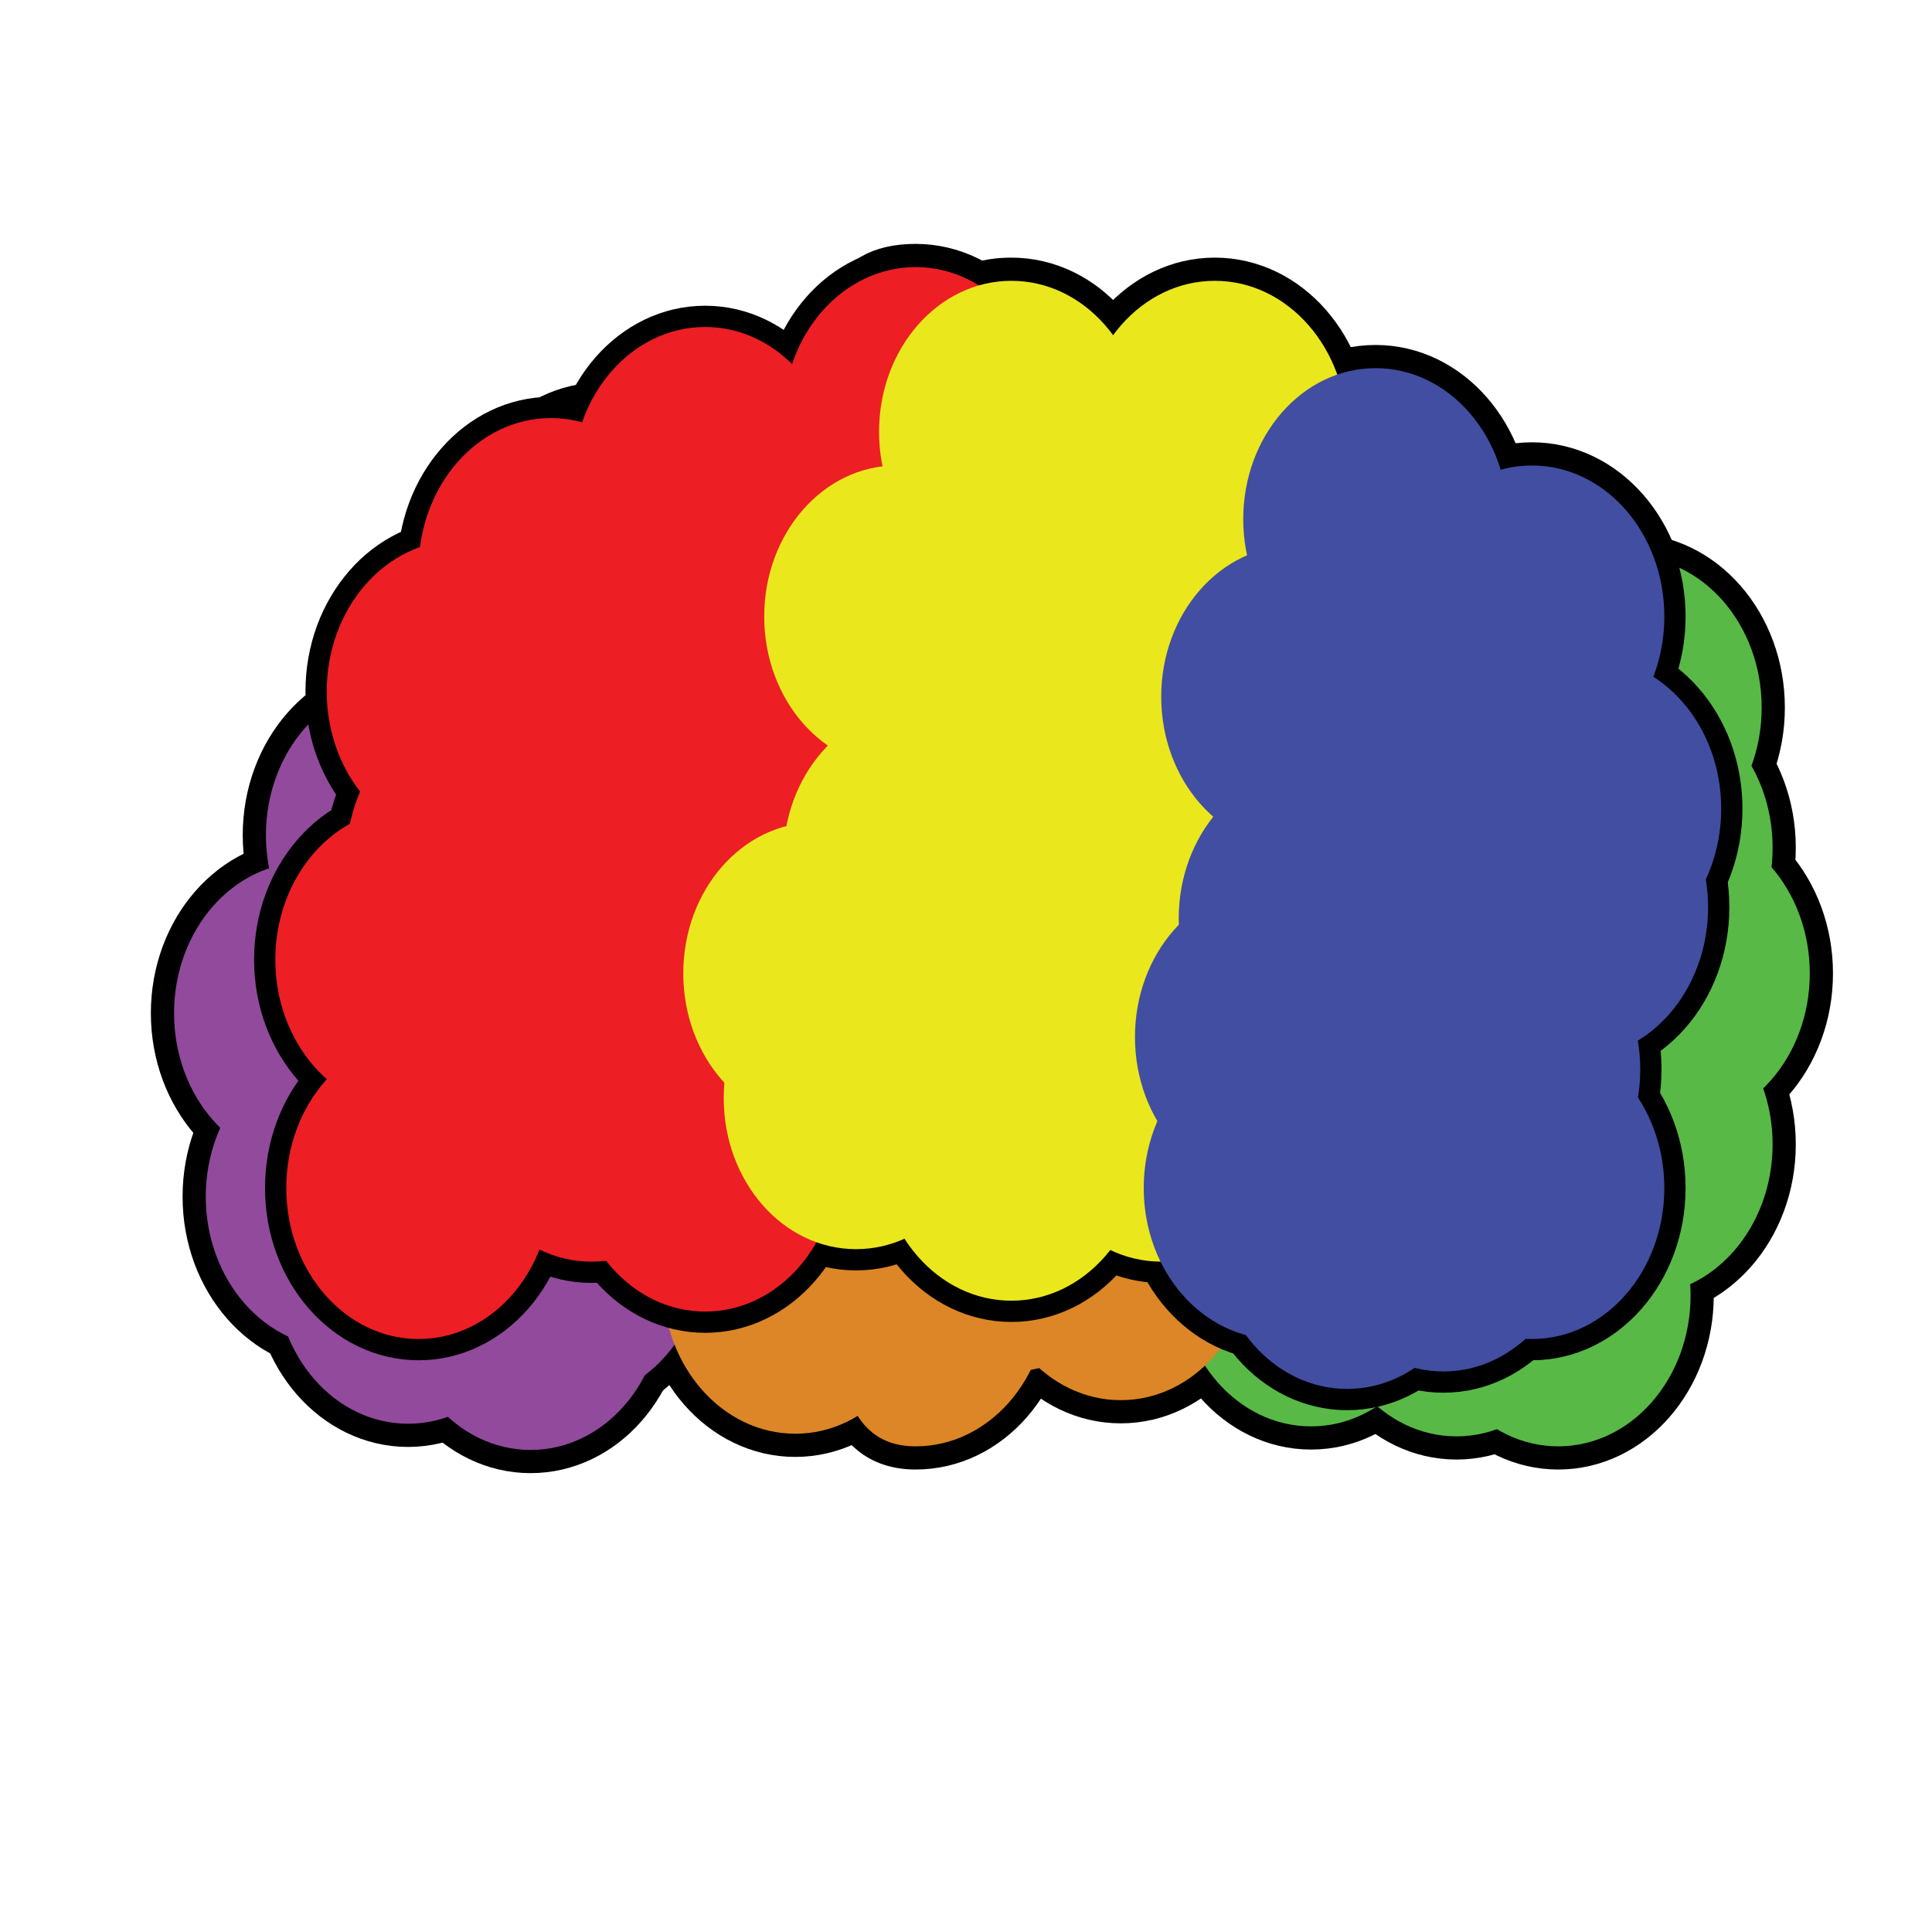 <?xml version="1.0" encoding="utf-8"?>
<!-- Generator: Adobe Illustrator 16.0.0, SVG Export Plug-In . SVG Version: 6.00 Build 0)  -->
<!DOCTYPE svg PUBLIC "-//W3C//DTD SVG 1.1//EN" "http://www.w3.org/Graphics/SVG/1.1/DTD/svg11.dtd">
<svg version="1.1" xmlns="http://www.w3.org/2000/svg" xmlns:xlink="http://www.w3.org/1999/xlink" x="0px" y="0px" width="500px"
	 height="500px" viewBox="0 0 500 500" enable-background="new 0 0 500 500" xml:space="preserve">
<g id="Layer_3">
	
		<ellipse fill="#ED1F24" stroke="#000000" stroke-width="12" stroke-miterlimit="10" cx="132.222" cy="175.661" rx="34.249" ry="39.077"/>
	
		<ellipse fill="#ED1F24" stroke="#000000" stroke-width="12" stroke-miterlimit="10" cx="155.999" cy="144.012" rx="34.249" ry="39.077"/>
	
		<ellipse fill="#ED1F24" stroke="#000000" stroke-width="12" stroke-miterlimit="10" cx="137.317" cy="218.936" rx="34.249" ry="39.078"/>
	
		<ellipse fill="#ED1F24" stroke="#000000" stroke-width="12" stroke-miterlimit="10" cx="132.222" cy="255.201" rx="34.249" ry="39.078"/>
	
		<ellipse fill="#ED1F24" stroke="#000000" stroke-width="12" stroke-miterlimit="10" cx="166.471" cy="218.936" rx="34.249" ry="39.078"/>
	
		<ellipse fill="#ED1F24" stroke="#000000" stroke-width="12" stroke-miterlimit="10" cx="182.322" cy="179.857" rx="34.249" ry="39.078"/>
	<path fill="#ED1F24" stroke="#000000" stroke-width="12" stroke-miterlimit="10" d="M230.157,120.435
		c0,21.581-15.334,39.078-34.249,39.078c-18.915,0-34.249-17.498-34.249-39.078c0-21.582,17.203-12.237,36.117-12.237
		C216.692,108.198,230.157,98.853,230.157,120.435z"/>
	<path fill="#ED1F24" stroke="#000000" stroke-width="12" stroke-miterlimit="10" d="M245.329,156.64
		c0,21.581-1.918,35.814-20.833,35.814c-18.915,0-34.249-17.498-34.249-39.078c0-21.582,15.334-39.077,34.249-39.077
		C243.411,114.299,245.329,135.058,245.329,156.64z"/>
	<path fill="#ED1F24" stroke="#000000" stroke-width="12" stroke-miterlimit="10" d="M271.222,108.198
		c0,21.58-15.333,39.078-34.249,39.078c-18.915,0-20.833-20.761-20.833-42.341c0-21.582,1.918-35.814,20.833-35.814
		C255.889,69.12,271.222,86.616,271.222,108.198z"/>
	<path fill="#ED1F24" stroke="#000000" stroke-width="12" stroke-miterlimit="10" d="M255.803,170.204
		c0,21.581-1.918,35.814-20.834,35.814c-18.915,0-34.249-17.497-34.249-39.078c0-21.582,15.334-39.077,34.249-39.077
		C253.885,127.863,255.803,148.622,255.803,170.204z"/>
	
		<ellipse fill="#ED1F24" stroke="#000000" stroke-width="12" stroke-miterlimit="10" cx="211.194" cy="206.016" rx="34.249" ry="39.078"/>
	<path fill="#EAE71C" stroke="#000000" stroke-width="12" stroke-miterlimit="10" d="M295.997,111.751
		c0,21.581-15.334,39.078-34.25,39.078c-18.915,0-20.833-20.761-20.833-42.342c0-21.582,1.918-35.813,20.833-35.813
		C280.663,72.674,295.997,90.169,295.997,111.751z"/>
	<path fill="#EAE71C" stroke="#000000" stroke-width="12" stroke-miterlimit="10" d="M266.275,159.547
		c0,21.581-1.918,35.814-20.834,35.814c-18.915,0-34.249-17.498-34.249-39.078c0-21.582,15.334-39.077,34.249-39.077
		C264.357,117.207,266.275,137.965,266.275,159.547z"/>
	<path fill="#EAE71C" stroke="#000000" stroke-width="12" stroke-miterlimit="10" d="M300.524,178.924
		c0,21.581-15.333,39.078-34.25,39.078c-18.915,0-20.833-20.761-20.833-42.342c0-21.582,1.918-35.813,20.833-35.813
		C285.191,139.847,300.524,157.342,300.524,178.924z"/>
	
		<ellipse fill="#EAE71C" stroke="#000000" stroke-width="12" stroke-miterlimit="10" cx="314.393" cy="111.751" rx="34.249" ry="39.078"/>
	
		<ellipse fill="#EAE71C" stroke="#000000" stroke-width="12" stroke-miterlimit="10" cx="295.996" cy="147.275" rx="34.249" ry="39.078"/>
	
		<ellipse fill="#EAE71C" stroke="#000000" stroke-width="12" stroke-miterlimit="10" cx="314.393" cy="159.547" rx="34.249" ry="39.078"/>
	
		<ellipse fill="#EAE71C" stroke="#000000" stroke-width="12" stroke-miterlimit="10" cx="300.524" cy="198.625" rx="34.25" ry="39.078"/>
	
		<ellipse fill="#EAE71C" stroke="#000000" stroke-width="12" stroke-miterlimit="10" cx="300.525" cy="234.795" rx="34.25" ry="39.076"/>
	<path fill="#EAE71C" stroke="#000000" stroke-width="12" stroke-miterlimit="10" d="M295.997,234.795
		c0,21.581-15.334,39.076-34.25,39.076c-18.915,0-20.833-20.759-20.833-42.339c0-21.582,1.918-35.813,20.833-35.813
		C280.663,195.718,295.997,213.213,295.997,234.795z"/>
	<path fill="#EAE71C" stroke="#000000" stroke-width="12" stroke-miterlimit="10" d="M271.223,222.199
		c0,21.581-15.334,39.076-34.25,39.076c-18.915,0-20.833-20.759-20.833-42.34c0-21.582,1.918-35.814,20.833-35.814
		C255.889,183.122,271.223,200.618,271.223,222.199z"/>
	<path fill="#EAE71C" stroke="#000000" stroke-width="12" stroke-miterlimit="10" d="M245.33,251.91
		c0,21.58-1.917,35.814-20.834,35.814c-18.915,0-34.249-17.498-34.249-39.078c0-21.582,15.334-39.078,34.249-39.078
		C243.412,209.569,245.33,230.329,245.33,251.91z"/>
	<path fill="#EAE71C" stroke="#000000" stroke-width="12" stroke-miterlimit="10" d="M255.803,284.203
		c0,21.582-1.918,35.814-20.834,35.814c-18.915,0-34.249-17.496-34.249-39.078c0-21.58,15.334-39.076,34.249-39.076
		C253.885,241.864,255.803,262.623,255.803,284.203z"/>
	<path fill="#EAE71C" stroke="#000000" stroke-width="12" stroke-miterlimit="10" d="M285.24,265.473
		c0,21.58-15.333,39.076-34.25,39.076c-18.915,0-20.833-20.76-20.833-42.34c0-21.581,1.918-35.813,20.833-35.813
		C269.907,226.396,285.24,243.892,285.24,265.473z"/>
	<path fill="#EAE71C" stroke="#000000" stroke-width="12" stroke-miterlimit="10" d="M295.997,297.543
		c0,21.582-15.334,39.078-34.25,39.078c-18.915,0-20.833-20.76-20.833-42.342c0-21.58,1.918-35.812,20.833-35.812
		C280.663,258.467,295.997,275.963,295.997,297.543z"/>
	
		<ellipse fill="#EAE71C" stroke="#000000" stroke-width="12" stroke-miterlimit="10" cx="290.052" cy="273.873" rx="34.249" ry="39.076"/>
	
		<ellipse fill="#EAE71C" stroke="#000000" stroke-width="12" stroke-miterlimit="10" cx="300.524" cy="287.434" rx="34.25" ry="39.078"/>
	
		<ellipse fill="#414EA1" stroke="#000000" stroke-width="12" stroke-miterlimit="10" cx="356" cy="134.356" rx="34.25" ry="39.078"/>
	
		<ellipse fill="#414EA1" stroke="#000000" stroke-width="12" stroke-miterlimit="10" cx="334.774" cy="180.311" rx="34.25" ry="39.077"/>
	
		<ellipse fill="#414EA1" stroke="#000000" stroke-width="12" stroke-miterlimit="10" cx="396.479" cy="159.547" rx="34.25" ry="39.078"/>
	
		<ellipse fill="#414EA1" stroke="#000000" stroke-width="12" stroke-miterlimit="10" cx="380.063" cy="198.625" rx="34.25" ry="39.077"/>
	
		<ellipse fill="#414EA1" stroke="#000000" stroke-width="12" stroke-miterlimit="10" cx="411.198" cy="209.279" rx="34.25" ry="39.077"/>
	
		<ellipse fill="#414EA1" stroke="#000000" stroke-width="12" stroke-miterlimit="10" cx="407.801" cy="234.796" rx="34.25" ry="39.079"/>
	
		<ellipse fill="#414EA1" stroke="#000000" stroke-width="12" stroke-miterlimit="10" cx="373.551" cy="234.796" rx="34.25" ry="39.079"/>
	
		<ellipse fill="#414EA1" stroke="#000000" stroke-width="12" stroke-miterlimit="10" cx="339.302" cy="237.702" rx="34.25" ry="39.078"/>
	
		<ellipse fill="#414EA1" stroke="#000000" stroke-width="12" stroke-miterlimit="10" cx="327.98" cy="268.379" rx="34.25" ry="39.08"/>
	
		<ellipse fill="#414EA1" stroke="#000000" stroke-width="12" stroke-miterlimit="10" cx="356" cy="287.434" rx="34.25" ry="39.078"/>
	
		<ellipse fill="#414EA1" stroke="#000000" stroke-width="12" stroke-miterlimit="10" cx="390.25" cy="276.777" rx="34.25" ry="39.078"/>
	<path fill="#414EA1" stroke="#000000" stroke-width="12" stroke-miterlimit="10" d="M430.729,307.455
		c0,21.582-15.334,39.08-34.25,39.08c-18.915,0-34.249-17.498-34.249-39.08c0-21.58,15.334-39.076,34.249-39.076
		C415.395,268.379,430.729,285.875,430.729,307.455z"/>
	
		<ellipse fill="#414EA1" stroke="#000000" stroke-width="12" stroke-miterlimit="10" cx="373.551" cy="315.854" rx="34.25" ry="39.078"/>
	
		<ellipse fill="#414EA1" stroke="#000000" stroke-width="12" stroke-miterlimit="10" cx="348.642" cy="320.375" rx="34.25" ry="39.078"/>
	<path fill="#414EA1" stroke="#000000" stroke-width="12" stroke-miterlimit="10" d="M364.495,307.455
		c0,21.582-15.333,39.08-34.25,39.08c-18.914,0-34.248-17.498-34.248-39.08c0-21.58,15.334-39.076,34.248-39.076
		C349.162,268.379,364.495,285.875,364.495,307.455z"/>
	
		<ellipse fill="#ED1F24" stroke="#000000" stroke-width="12" stroke-miterlimit="10" cx="190.247" cy="253.814" rx="34.249" ry="39.078"/>
	
		<ellipse fill="#ED1F24" stroke="#000000" stroke-width="12" stroke-miterlimit="10" cx="195.908" cy="297.09" rx="34.249" ry="39.078"/>
	
		<ellipse fill="#ED1F24" stroke="#000000" stroke-width="12" stroke-miterlimit="10" cx="166.471" cy="284.17" rx="34.249" ry="39.078"/>
	
		<ellipse fill="#ED1F24" stroke="#000000" stroke-width="12" stroke-miterlimit="10" cx="121.75" cy="304.193" rx="34.249" ry="39.078"/>
	
		<ellipse fill="#ED1F24" stroke="#000000" stroke-width="12" stroke-miterlimit="10" cx="118.92" cy="245.093" rx="34.249" ry="39.077"/>
	<path fill="#58B947" stroke="#000000" stroke-width="12" stroke-miterlimit="10" d="M458.748,296.154
		c0,21.582-15.333,39.08-34.25,39.08c-18.914,0-34.249-17.498-34.249-39.08c0-21.58,15.335-39.076,34.249-39.076
		C443.415,257.078,458.748,274.574,458.748,296.154z"/>
	<path fill="#58B947" stroke="#000000" stroke-width="12" stroke-miterlimit="10" d="M468.372,251.908
		c0,21.582-15.333,39.08-34.25,39.08c-18.914,0-34.249-17.498-34.249-39.08c0-21.58,15.335-39.076,34.249-39.076
		C453.039,212.832,468.372,230.329,468.372,251.908z"/>
	<path fill="#58B947" stroke="#000000" stroke-width="12" stroke-miterlimit="10" d="M458.749,219.387
		c0,21.582-15.333,39.08-34.25,39.08c-18.914,0-34.249-17.498-34.249-39.08c0-21.58,15.335-39.076,34.249-39.076
		C443.416,180.311,458.749,197.807,458.749,219.387z"/>
	<path fill="#58B947" stroke="#000000" stroke-width="12" stroke-miterlimit="10" d="M455.919,183.12
		c0,21.582-15.334,39.08-34.25,39.08c-18.915,0-34.249-17.498-34.249-39.08c0-21.58,15.334-39.076,34.249-39.076
		C440.585,144.043,455.919,161.54,455.919,183.12z"/>
	<path fill="#58B947" stroke="#000000" stroke-width="12" stroke-miterlimit="10" d="M437.522,335.232
		c0,21.582-15.334,39.08-34.25,39.08c-18.915,0-34.249-17.498-34.249-39.08c0-21.58,15.334-39.076,34.249-39.076
		C422.188,296.156,437.522,313.652,437.522,335.232z"/>
	
		<ellipse fill="#58B947" stroke="#000000" stroke-width="12" stroke-miterlimit="10" cx="376.949" cy="332.65" rx="34.25" ry="39.078"/>
	
		<ellipse fill="#58B947" stroke="#000000" stroke-width="12" stroke-miterlimit="10" cx="339.302" cy="330.066" rx="34.25" ry="39.078"/>
	<path fill="#58B947" stroke="#000000" stroke-width="12" stroke-miterlimit="10" d="M350.908,310.043
		c0,21.582-15.333,39.08-34.25,39.08c-18.914,0-34.249-17.498-34.249-39.08c0-21.58,15.335-39.078,34.249-39.078
		C335.575,270.965,350.908,288.463,350.908,310.043z"/>
	<path fill="#914A9C" stroke="#000000" stroke-width="12" stroke-miterlimit="10" d="M137.318,216.124
		c0,21.582-15.333,39.08-34.25,39.08c-18.915,0-34.249-17.498-34.249-39.08c0-21.58,15.334-39.077,34.249-39.077
		C121.984,177.046,137.318,194.543,137.318,216.124z"/>
	<path fill="#914A9C" stroke="#000000" stroke-width="12" stroke-miterlimit="10" d="M113.542,262.209
		c0,21.582-15.333,39.08-34.25,39.08c-18.915,0-34.249-17.498-34.249-39.08c0-21.58,15.334-39.077,34.249-39.077
		C98.209,223.132,113.542,240.629,113.542,262.209z"/>
	<path fill="#914A9C" stroke="#000000" stroke-width="12" stroke-miterlimit="10" d="M132.223,290.309
		c0,21.582-15.333,39.08-34.25,39.08c-18.915,0-34.249-17.498-34.249-39.08c0-21.58,15.334-39.078,34.249-39.078
		C116.89,251.23,132.223,268.729,132.223,290.309z"/>
	<path fill="#914A9C" stroke="#000000" stroke-width="12" stroke-miterlimit="10" d="M121.75,309.686
		c0,21.584-15.333,39.08-34.25,39.08c-18.915,0-34.249-17.496-34.249-39.08c0-21.578,15.334-39.076,34.249-39.076
		C106.417,270.609,121.75,288.107,121.75,309.686z"/>
	
		<ellipse fill="#914A9C" stroke="#000000" stroke-width="12" stroke-miterlimit="10" cx="105.616" cy="329.387" rx="34.249" ry="39.078"/>
	<path fill="#914A9C" stroke="#000000" stroke-width="12" stroke-miterlimit="10" d="M156,320.018
		c0,21.582-15.333,39.08-34.25,39.08c-18.915,0-34.249-17.498-34.249-39.08c0-21.58,15.334-39.078,34.249-39.078
		C140.666,280.939,156,298.438,156,320.018z"/>
	<path fill="#914A9C" stroke="#000000" stroke-width="12" stroke-miterlimit="10" d="M182.323,323.246
		c0,21.582-15.333,39.08-34.25,39.08c-18.915,0-34.249-17.498-34.249-39.08c0-21.58,15.334-39.076,34.249-39.076
		C166.99,284.17,182.323,301.666,182.323,323.246z"/>
	
		<ellipse fill="#914A9C" stroke="#000000" stroke-width="12" stroke-miterlimit="10" cx="137.317" cy="336.168" rx="34.25" ry="39.078"/>
	<path fill="#914A9C" stroke="#000000" stroke-width="12" stroke-miterlimit="10" d="M221.667,309.686
		c0,21.584-15.333,39.08-34.25,39.08c-18.915,0-34.249-17.496-34.249-39.08c0-21.578,15.334-39.076,34.249-39.076
		C206.334,270.609,221.667,288.107,221.667,309.686z"/>
	<path fill="#DC8627" stroke="#000000" stroke-width="12" stroke-miterlimit="10" d="M253.539,310.043
		c0,21.582-1.918,35.816-20.834,35.816c-18.915,0-34.249-17.498-34.249-39.08c0-21.58,15.334-39.078,34.249-39.078
		C251.621,267.701,253.539,288.463,253.539,310.043z"/>
	<path fill="#DC8627" stroke="#000000" stroke-width="12" stroke-miterlimit="10" d="M295.997,315.854
		c0,21.582-15.334,39.078-34.25,39.078c-18.915,0-20.833-20.76-20.833-42.342c0-21.58,1.918-35.814,20.833-35.814
		C280.663,276.775,295.997,294.273,295.997,315.854z"/>
	<path fill="#DC8627" stroke="#000000" stroke-width="12" stroke-miterlimit="10" d="M324.301,323.281
		c0,21.582-15.333,39.08-34.25,39.08c-18.915,0-34.248-17.498-34.248-39.08c0-21.58,15.333-39.078,34.248-39.078
		C308.968,284.203,324.301,301.701,324.301,323.281z"/>
	<path fill="#DC8627" stroke="#000000" stroke-width="12" stroke-miterlimit="10" d="M271.223,335.232
		c0,21.582-15.334,39.08-34.25,39.08c-18.915,0-20.833-20.762-20.833-42.344c0-21.58,1.918-35.812,20.833-35.812
		C255.889,296.156,271.223,313.652,271.223,335.232z"/>
	<path fill="#DC8627" stroke="#000000" stroke-width="12" stroke-miterlimit="10" d="M245.443,320.018
		c0,21.582-15.333,39.08-34.25,39.08c-18.915,0-34.249-17.498-34.249-39.08c0-21.58,15.334-39.078,34.249-39.078
		C230.11,280.939,245.443,298.438,245.443,320.018z"/>
	<path fill="#DC8627" stroke="#000000" stroke-width="12" stroke-miterlimit="10" d="M240.065,331.969
		c0,21.582-15.333,39.08-34.25,39.08c-18.915,0-34.249-17.498-34.249-39.08c0-21.58,15.334-39.076,34.249-39.076
		C224.731,292.893,240.065,310.389,240.065,331.969z"/>
</g>
<g id="Layer_2">
	<path fill="#58B947" d="M458.748,296.154c0,21.582-15.333,39.08-34.25,39.08c-18.914,0-34.249-17.498-34.249-39.08
		c0-21.58,15.335-39.076,34.249-39.076C443.415,257.078,458.748,274.574,458.748,296.154z"/>
	<path fill="#58B947" d="M468.372,251.908c0,21.582-15.333,39.08-34.25,39.08c-18.914,0-34.249-17.498-34.249-39.08
		c0-21.58,15.335-39.076,34.249-39.076C453.039,212.832,468.372,230.329,468.372,251.908z"/>
	<path fill="#58B947" d="M458.749,219.387c0,21.582-15.333,39.08-34.25,39.08c-18.914,0-34.249-17.498-34.249-39.08
		c0-21.58,15.335-39.076,34.249-39.076C443.416,180.311,458.749,197.807,458.749,219.387z"/>
	<path fill="#58B947" d="M455.919,183.12c0,21.582-15.334,39.08-34.25,39.08c-18.915,0-34.249-17.498-34.249-39.08
		c0-21.58,15.334-39.076,34.249-39.076C440.585,144.043,455.919,161.54,455.919,183.12z"/>
	<path fill="#58B947" d="M437.522,335.232c0,21.582-15.334,39.08-34.25,39.08c-18.915,0-34.249-17.498-34.249-39.08
		c0-21.58,15.334-39.076,34.249-39.076C422.188,296.156,437.522,313.652,437.522,335.232z"/>
	<ellipse fill="#58B947" cx="376.949" cy="332.65" rx="34.25" ry="39.078"/>
	<ellipse fill="#58B947" cx="339.302" cy="330.066" rx="34.25" ry="39.078"/>
	<path fill="#58B947" d="M350.908,310.043c0,21.582-15.333,39.08-34.25,39.08c-18.914,0-34.249-17.498-34.249-39.08
		c0-21.58,15.335-39.078,34.249-39.078C335.575,270.965,350.908,288.463,350.908,310.043z"/>
	<path fill="#914A9C" d="M137.318,216.124c0,21.582-15.333,39.08-34.25,39.08c-18.915,0-34.249-17.498-34.249-39.08
		c0-21.58,15.334-39.077,34.249-39.077C121.984,177.046,137.318,194.543,137.318,216.124z"/>
	<path fill="#914A9C" d="M113.542,262.209c0,21.582-15.333,39.08-34.25,39.08c-18.915,0-34.249-17.498-34.249-39.08
		c0-21.58,15.334-39.077,34.249-39.077C98.209,223.132,113.542,240.629,113.542,262.209z"/>
	<path fill="#914A9C" d="M132.223,290.309c0,21.582-15.333,39.08-34.25,39.08c-18.915,0-34.249-17.498-34.249-39.08
		c0-21.58,15.334-39.078,34.249-39.078C116.89,251.23,132.223,268.729,132.223,290.309z"/>
	<path fill="#914A9C" d="M121.75,309.686c0,21.584-15.333,39.08-34.25,39.08c-18.915,0-34.249-17.496-34.249-39.08
		c0-21.578,15.334-39.076,34.249-39.076C106.417,270.609,121.75,288.107,121.75,309.686z"/>
	<ellipse fill="#914A9C" cx="105.616" cy="329.387" rx="34.249" ry="39.078"/>
	<path fill="#914A9C" d="M156,320.018c0,21.582-15.333,39.08-34.25,39.08c-18.915,0-34.249-17.498-34.249-39.08
		c0-21.58,15.334-39.078,34.249-39.078C140.666,280.939,156,298.438,156,320.018z"/>
	<path fill="#914A9C" d="M182.323,323.246c0,21.582-15.333,39.08-34.25,39.08c-18.915,0-34.249-17.498-34.249-39.08
		c0-21.58,15.334-39.076,34.249-39.076C166.99,284.17,182.323,301.666,182.323,323.246z"/>
	<ellipse fill="#914A9C" cx="137.317" cy="336.168" rx="34.25" ry="39.078"/>
	<path fill="#914A9C" d="M221.667,309.686c0,21.584-15.333,39.08-34.25,39.08c-18.915,0-34.249-17.496-34.249-39.08
		c0-21.578,15.334-39.076,34.249-39.076C206.334,270.609,221.667,288.107,221.667,309.686z"/>
	<path fill="#DC8627" d="M253.539,310.043c0,21.582-1.918,35.816-20.834,35.816c-18.915,0-34.249-17.498-34.249-39.08
		c0-21.58,15.334-39.078,34.249-39.078C251.621,267.701,253.539,288.463,253.539,310.043z"/>
	<path fill="#DC8627" d="M295.997,315.854c0,21.582-15.334,39.078-34.25,39.078c-18.915,0-20.833-20.76-20.833-42.342
		c0-21.58,1.918-35.814,20.833-35.814C280.663,276.775,295.997,294.273,295.997,315.854z"/>
	<path fill="#DC8627" d="M324.301,323.281c0,21.582-15.333,39.08-34.25,39.08c-18.915,0-34.248-17.498-34.248-39.08
		c0-21.58,15.333-39.078,34.248-39.078C308.968,284.203,324.301,301.701,324.301,323.281z"/>
	<path fill="#DC8627" d="M271.223,335.232c0,21.582-15.334,39.08-34.25,39.08c-18.915,0-20.833-20.762-20.833-42.344
		c0-21.58,1.918-35.812,20.833-35.812C255.889,296.156,271.223,313.652,271.223,335.232z"/>
	<path fill="#DC8627" d="M245.443,320.018c0,21.582-15.333,39.08-34.25,39.08c-18.915,0-34.249-17.498-34.249-39.08
		c0-21.58,15.334-39.078,34.249-39.078C230.11,280.939,245.443,298.438,245.443,320.018z"/>
	<path fill="#DC8627" d="M240.065,331.969c0,21.582-15.333,39.08-34.25,39.08c-18.915,0-34.249-17.498-34.249-39.08
		c0-21.58,15.334-39.076,34.249-39.076C224.731,292.893,240.065,310.389,240.065,331.969z"/>
</g>
<g id="Layer_4">
	
		<ellipse fill="#ED1F24" stroke="#000000" stroke-width="11" stroke-miterlimit="10" cx="118.806" cy="178.924" rx="34.249" ry="39.077"/>
	
		<ellipse fill="#ED1F24" stroke="#000000" stroke-width="11" stroke-miterlimit="10" cx="142.583" cy="147.275" rx="34.249" ry="39.077"/>
	
		<ellipse fill="#ED1F24" stroke="#000000" stroke-width="11" stroke-miterlimit="10" cx="123.901" cy="222.2" rx="34.249" ry="39.078"/>
	
		<ellipse fill="#ED1F24" stroke="#000000" stroke-width="11" stroke-miterlimit="10" cx="118.806" cy="258.465" rx="34.249" ry="39.078"/>
	
		<ellipse fill="#ED1F24" stroke="#000000" stroke-width="11" stroke-miterlimit="10" cx="153.055" cy="222.199" rx="34.249" ry="39.078"/>
	
		<ellipse fill="#ED1F24" stroke="#000000" stroke-width="11" stroke-miterlimit="10" cx="168.906" cy="183.121" rx="34.249" ry="39.078"/>
	
		<ellipse fill="#ED1F24" stroke="#000000" stroke-width="11" stroke-miterlimit="10" cx="182.492" cy="123.699" rx="34.249" ry="39.078"/>
	
		<ellipse fill="#ED1F24" stroke="#000000" stroke-width="11" stroke-miterlimit="10" cx="211.08" cy="156.64" rx="34.249" ry="39.078"/>
	
		<ellipse fill="#ED1F24" stroke="#000000" stroke-width="11" stroke-miterlimit="10" cx="236.973" cy="108.198" rx="34.249" ry="39.078"/>
	
		<ellipse fill="#ED1F24" stroke="#000000" stroke-width="11" stroke-miterlimit="10" cx="221.553" cy="170.204" rx="34.249" ry="39.078"/>
	
		<ellipse fill="#ED1F24" stroke="#000000" stroke-width="11" stroke-miterlimit="10" cx="197.778" cy="209.279" rx="34.249" ry="39.078"/>
	
		<ellipse fill="#EAE71C" stroke="#000000" stroke-width="11" stroke-miterlimit="10" cx="261.748" cy="111.751" rx="34.25" ry="39.078"/>
	
		<ellipse fill="#EAE71C" stroke="#000000" stroke-width="11" stroke-miterlimit="10" cx="232.026" cy="159.547" rx="34.249" ry="39.078"/>
	
		<ellipse fill="#EAE71C" stroke="#000000" stroke-width="11" stroke-miterlimit="10" cx="266.275" cy="178.924" rx="34.249" ry="39.078"/>
	
		<ellipse fill="#EAE71C" stroke="#000000" stroke-width="11" stroke-miterlimit="10" cx="314.393" cy="111.751" rx="34.249" ry="39.078"/>
	
		<ellipse fill="#EAE71C" stroke="#000000" stroke-width="11" stroke-miterlimit="10" cx="295.996" cy="147.275" rx="34.249" ry="39.078"/>
	
		<ellipse fill="#EAE71C" stroke="#000000" stroke-width="11" stroke-miterlimit="10" cx="314.393" cy="159.547" rx="34.249" ry="39.078"/>
	
		<ellipse fill="#EAE71C" stroke="#000000" stroke-width="11" stroke-miterlimit="10" cx="300.524" cy="198.625" rx="34.25" ry="39.078"/>
	
		<ellipse fill="#EAE71C" stroke="#000000" stroke-width="11" stroke-miterlimit="10" cx="300.525" cy="234.795" rx="34.25" ry="39.076"/>
	
		<ellipse fill="#EAE71C" stroke="#000000" stroke-width="11" stroke-miterlimit="10" cx="261.747" cy="234.795" rx="34.25" ry="39.076"/>
	
		<ellipse fill="#EAE71C" stroke="#000000" stroke-width="11" stroke-miterlimit="10" cx="236.973" cy="222.199" rx="34.25" ry="39.076"/>
	
		<ellipse fill="#EAE71C" stroke="#000000" stroke-width="11" stroke-miterlimit="10" cx="211.08" cy="251.91" rx="34.25" ry="39.078"/>
	
		<ellipse fill="#EAE71C" stroke="#000000" stroke-width="11" stroke-miterlimit="10" cx="221.553" cy="284.203" rx="34.25" ry="39.078"/>
	
		<ellipse fill="#EAE71C" stroke="#000000" stroke-width="11" stroke-miterlimit="10" cx="250.991" cy="265.473" rx="34.25" ry="39.076"/>
	
		<ellipse fill="#EAE71C" stroke="#000000" stroke-width="11" stroke-miterlimit="10" cx="261.747" cy="297.543" rx="34.25" ry="39.078"/>
	
		<ellipse fill="#EAE71C" stroke="#000000" stroke-width="11" stroke-miterlimit="10" cx="290.052" cy="273.873" rx="34.249" ry="39.076"/>
	
		<ellipse fill="#EAE71C" stroke="#000000" stroke-width="11" stroke-miterlimit="10" cx="300.524" cy="287.434" rx="34.25" ry="39.078"/>
	
		<ellipse fill="#414EA1" stroke="#000000" stroke-width="11" stroke-miterlimit="10" cx="356" cy="134.356" rx="34.25" ry="39.078"/>
	
		<ellipse fill="#414EA1" stroke="#000000" stroke-width="11" stroke-miterlimit="10" cx="334.774" cy="180.311" rx="34.25" ry="39.077"/>
	
		<ellipse fill="#414EA1" stroke="#000000" stroke-width="11" stroke-miterlimit="10" cx="396.479" cy="159.547" rx="34.25" ry="39.078"/>
	
		<ellipse fill="#414EA1" stroke="#000000" stroke-width="11" stroke-miterlimit="10" cx="380.063" cy="198.625" rx="34.25" ry="39.077"/>
	
		<ellipse fill="#414EA1" stroke="#000000" stroke-width="11" stroke-miterlimit="10" cx="411.198" cy="209.279" rx="34.25" ry="39.077"/>
	
		<ellipse fill="#414EA1" stroke="#000000" stroke-width="11" stroke-miterlimit="10" cx="407.801" cy="234.796" rx="34.25" ry="39.079"/>
	
		<ellipse fill="#414EA1" stroke="#000000" stroke-width="11" stroke-miterlimit="10" cx="373.551" cy="234.796" rx="34.25" ry="39.079"/>
	
		<ellipse fill="#414EA1" stroke="#000000" stroke-width="11" stroke-miterlimit="10" cx="339.302" cy="237.702" rx="34.25" ry="39.078"/>
	
		<ellipse fill="#414EA1" stroke="#000000" stroke-width="11" stroke-miterlimit="10" cx="327.98" cy="268.379" rx="34.25" ry="39.08"/>
	
		<ellipse fill="#414EA1" stroke="#000000" stroke-width="11" stroke-miterlimit="10" cx="356" cy="287.434" rx="34.25" ry="39.078"/>
	
		<ellipse fill="#414EA1" stroke="#000000" stroke-width="11" stroke-miterlimit="10" cx="390.25" cy="276.777" rx="34.25" ry="39.078"/>
	<path fill="#414EA1" stroke="#000000" stroke-width="11" stroke-miterlimit="10" d="M430.729,307.455
		c0,21.582-15.334,39.08-34.25,39.08c-18.915,0-34.249-17.498-34.249-39.08c0-21.58,15.334-39.076,34.249-39.076
		C415.395,268.379,430.729,285.875,430.729,307.455z"/>
	
		<ellipse fill="#414EA1" stroke="#000000" stroke-width="11" stroke-miterlimit="10" cx="373.551" cy="315.854" rx="34.25" ry="39.078"/>
	
		<ellipse fill="#414EA1" stroke="#000000" stroke-width="11" stroke-miterlimit="10" cx="348.642" cy="320.375" rx="34.25" ry="39.078"/>
	<path fill="#414EA1" stroke="#000000" stroke-width="11" stroke-miterlimit="10" d="M364.495,307.455
		c0,21.582-15.333,39.08-34.25,39.08c-18.914,0-34.248-17.498-34.248-39.08c0-21.58,15.334-39.076,34.248-39.076
		C349.162,268.379,364.495,285.875,364.495,307.455z"/>
	
		<ellipse fill="#ED1F24" stroke="#000000" stroke-width="11" stroke-miterlimit="10" cx="176.831" cy="257.078" rx="34.249" ry="39.078"/>
	
		<ellipse fill="#ED1F24" stroke="#000000" stroke-width="11" stroke-miterlimit="10" cx="182.492" cy="300.354" rx="34.249" ry="39.078"/>
	
		<ellipse fill="#ED1F24" stroke="#000000" stroke-width="11" stroke-miterlimit="10" cx="153.055" cy="287.434" rx="34.249" ry="39.078"/>
	
		<ellipse fill="#ED1F24" stroke="#000000" stroke-width="11" stroke-miterlimit="10" cx="108.334" cy="307.457" rx="34.249" ry="39.078"/>
	
		<ellipse fill="#ED1F24" stroke="#000000" stroke-width="11" stroke-miterlimit="10" cx="105.504" cy="248.356" rx="34.249" ry="39.077"/>
</g>
<g id="Layer_1">
	<ellipse fill="#ED1F24" cx="118.806" cy="178.924" rx="34.249" ry="39.077"/>
	<ellipse fill="#ED1F24" cx="142.583" cy="147.275" rx="34.249" ry="39.077"/>
	<ellipse fill="#ED1F24" cx="123.901" cy="222.2" rx="34.249" ry="39.078"/>
	<ellipse fill="#ED1F24" cx="118.806" cy="258.465" rx="34.249" ry="39.078"/>
	<ellipse fill="#ED1F24" cx="153.055" cy="222.199" rx="34.249" ry="39.078"/>
	<ellipse fill="#ED1F24" cx="168.906" cy="183.121" rx="34.249" ry="39.078"/>
	<ellipse fill="#ED1F24" cx="182.492" cy="123.699" rx="34.249" ry="39.078"/>
	<ellipse fill="#ED1F24" cx="211.08" cy="156.64" rx="34.249" ry="39.078"/>
	<ellipse fill="#ED1F24" cx="236.973" cy="108.198" rx="34.249" ry="39.078"/>
	<ellipse fill="#ED1F24" cx="221.553" cy="170.204" rx="34.249" ry="39.078"/>
	<ellipse fill="#ED1F24" cx="197.778" cy="209.279" rx="34.249" ry="39.078"/>
	<ellipse fill="#EAE71C" cx="261.748" cy="111.751" rx="34.25" ry="39.078"/>
	<ellipse fill="#EAE71C" cx="232.026" cy="159.547" rx="34.249" ry="39.078"/>
	<ellipse fill="#EAE71C" cx="266.275" cy="178.924" rx="34.249" ry="39.078"/>
	<ellipse fill="#EAE71C" cx="314.393" cy="111.751" rx="34.249" ry="39.078"/>
	<ellipse fill="#EAE71C" cx="295.996" cy="147.275" rx="34.249" ry="39.078"/>
	<ellipse fill="#EAE71C" cx="314.393" cy="159.547" rx="34.249" ry="39.078"/>
	<ellipse fill="#EAE71C" cx="300.524" cy="198.625" rx="34.25" ry="39.078"/>
	<ellipse fill="#EAE71C" cx="300.525" cy="234.795" rx="34.25" ry="39.076"/>
	<ellipse fill="#EAE71C" cx="261.747" cy="234.795" rx="34.25" ry="39.076"/>
	<ellipse fill="#EAE71C" cx="236.973" cy="222.199" rx="34.25" ry="39.076"/>
	<ellipse fill="#EAE71C" cx="250.991" cy="265.473" rx="34.25" ry="39.076"/>
	<ellipse fill="#EAE71C" cx="261.747" cy="297.543" rx="34.25" ry="39.078"/>
	<ellipse fill="#EAE71C" cx="290.052" cy="273.873" rx="34.249" ry="39.076"/>
	<ellipse fill="#EAE71C" cx="300.524" cy="287.434" rx="34.25" ry="39.078"/>
	<ellipse fill="#414EA1" cx="356" cy="134.356" rx="34.25" ry="39.078"/>
	<ellipse fill="#414EA1" cx="334.774" cy="180.311" rx="34.25" ry="39.077"/>
	<ellipse fill="#414EA1" cx="396.479" cy="159.547" rx="34.25" ry="39.078"/>
	<ellipse fill="#414EA1" cx="380.063" cy="198.625" rx="34.25" ry="39.077"/>
	<ellipse fill="#414EA1" cx="411.198" cy="209.279" rx="34.25" ry="39.077"/>
	<ellipse fill="#414EA1" cx="407.801" cy="234.796" rx="34.25" ry="39.079"/>
	<ellipse fill="#414EA1" cx="373.551" cy="234.796" rx="34.25" ry="39.079"/>
	<ellipse fill="#414EA1" cx="339.302" cy="237.702" rx="34.25" ry="39.078"/>
	<ellipse fill="#414EA1" cx="327.98" cy="268.379" rx="34.25" ry="39.08"/>
	<ellipse fill="#414EA1" cx="356" cy="287.434" rx="34.25" ry="39.078"/>
	<ellipse fill="#414EA1" cx="390.25" cy="276.777" rx="34.25" ry="39.078"/>
	<path fill="#414EA1" d="M430.729,307.455c0,21.582-15.334,39.08-34.25,39.08c-18.915,0-34.249-17.498-34.249-39.08
		c0-21.58,15.334-39.076,34.249-39.076C415.395,268.379,430.729,285.875,430.729,307.455z"/>
	<ellipse fill="#414EA1" cx="373.551" cy="315.854" rx="34.25" ry="39.078"/>
	<ellipse fill="#414EA1" cx="348.642" cy="320.375" rx="34.25" ry="39.078"/>
	<path fill="#414EA1" d="M364.495,307.455c0,21.582-15.333,39.08-34.25,39.08c-18.914,0-34.248-17.498-34.248-39.08
		c0-21.58,15.334-39.076,34.248-39.076C349.162,268.379,364.495,285.875,364.495,307.455z"/>
	<ellipse fill="#ED1F24" cx="176.831" cy="257.078" rx="34.249" ry="39.078"/>
	<ellipse fill="#ED1F24" cx="182.492" cy="300.354" rx="34.249" ry="39.078"/>
	<ellipse fill="#ED1F24" cx="153.055" cy="287.434" rx="34.249" ry="39.078"/>
	<ellipse fill="#ED1F24" cx="108.334" cy="307.457" rx="34.249" ry="39.078"/>
	<ellipse fill="#ED1F24" cx="105.504" cy="248.356" rx="34.249" ry="39.077"/>
	<ellipse fill="#EAE71C" cx="211.08" cy="251.91" rx="34.25" ry="39.078"/>
	<ellipse fill="#EAE71C" cx="221.553" cy="284.203" rx="34.25" ry="39.078"/>
</g>
</svg>
